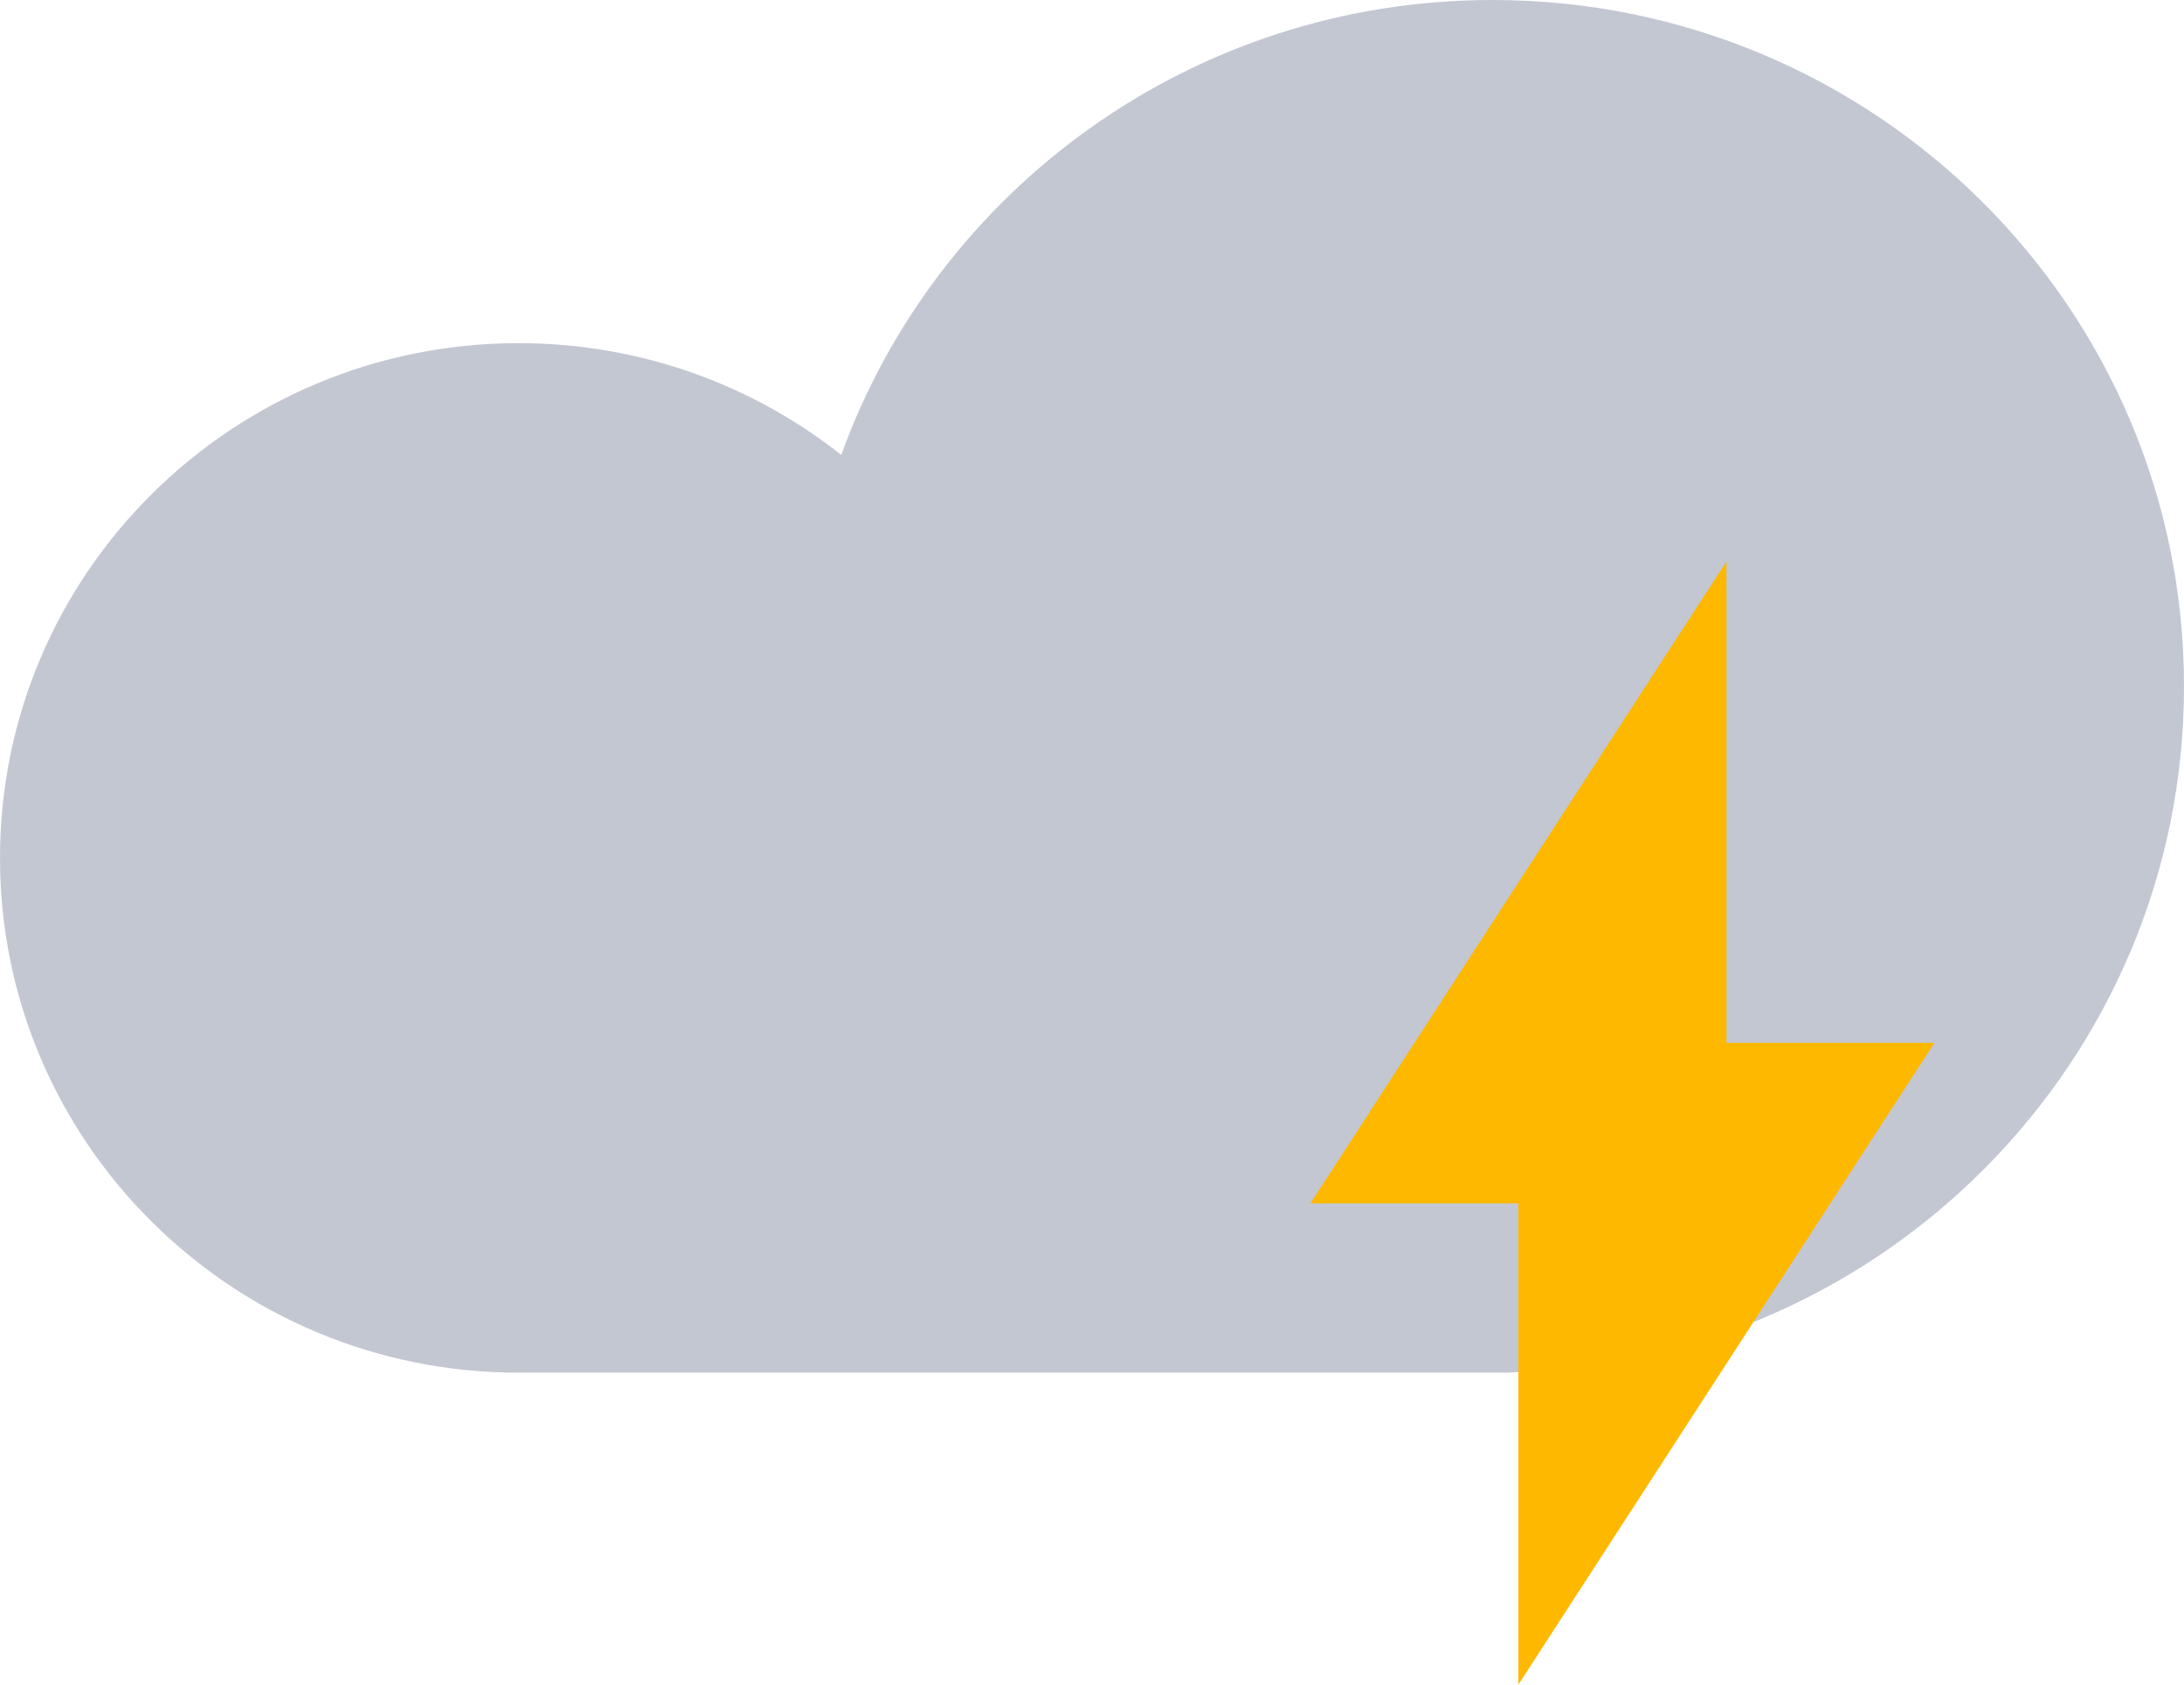 <svg width="35" height="27" viewBox="0 0 35 27" fill="none" xmlns="http://www.w3.org/2000/svg">
<path fill-rule="evenodd" clip-rule="evenodd" d="M35 11C35 16.983 30.188 21.851 24.195 21.997V22H23.918H8.311C3.721 22 0 18.306 0 13.75C0 9.194 3.721 5.5 8.311 5.5C10.266 5.5 12.063 6.17 13.482 7.291C15.016 3.041 19.109 0 23.918 0C30.038 0 35 4.925 35 11Z" fill="#C2C7D2"/>
<path fill-rule="evenodd" clip-rule="evenodd" d="M27.667 16.714V9L21 19.286H24.333L24.333 27L31 16.714H27.667Z" fill="#FFB800"/>
</svg>
